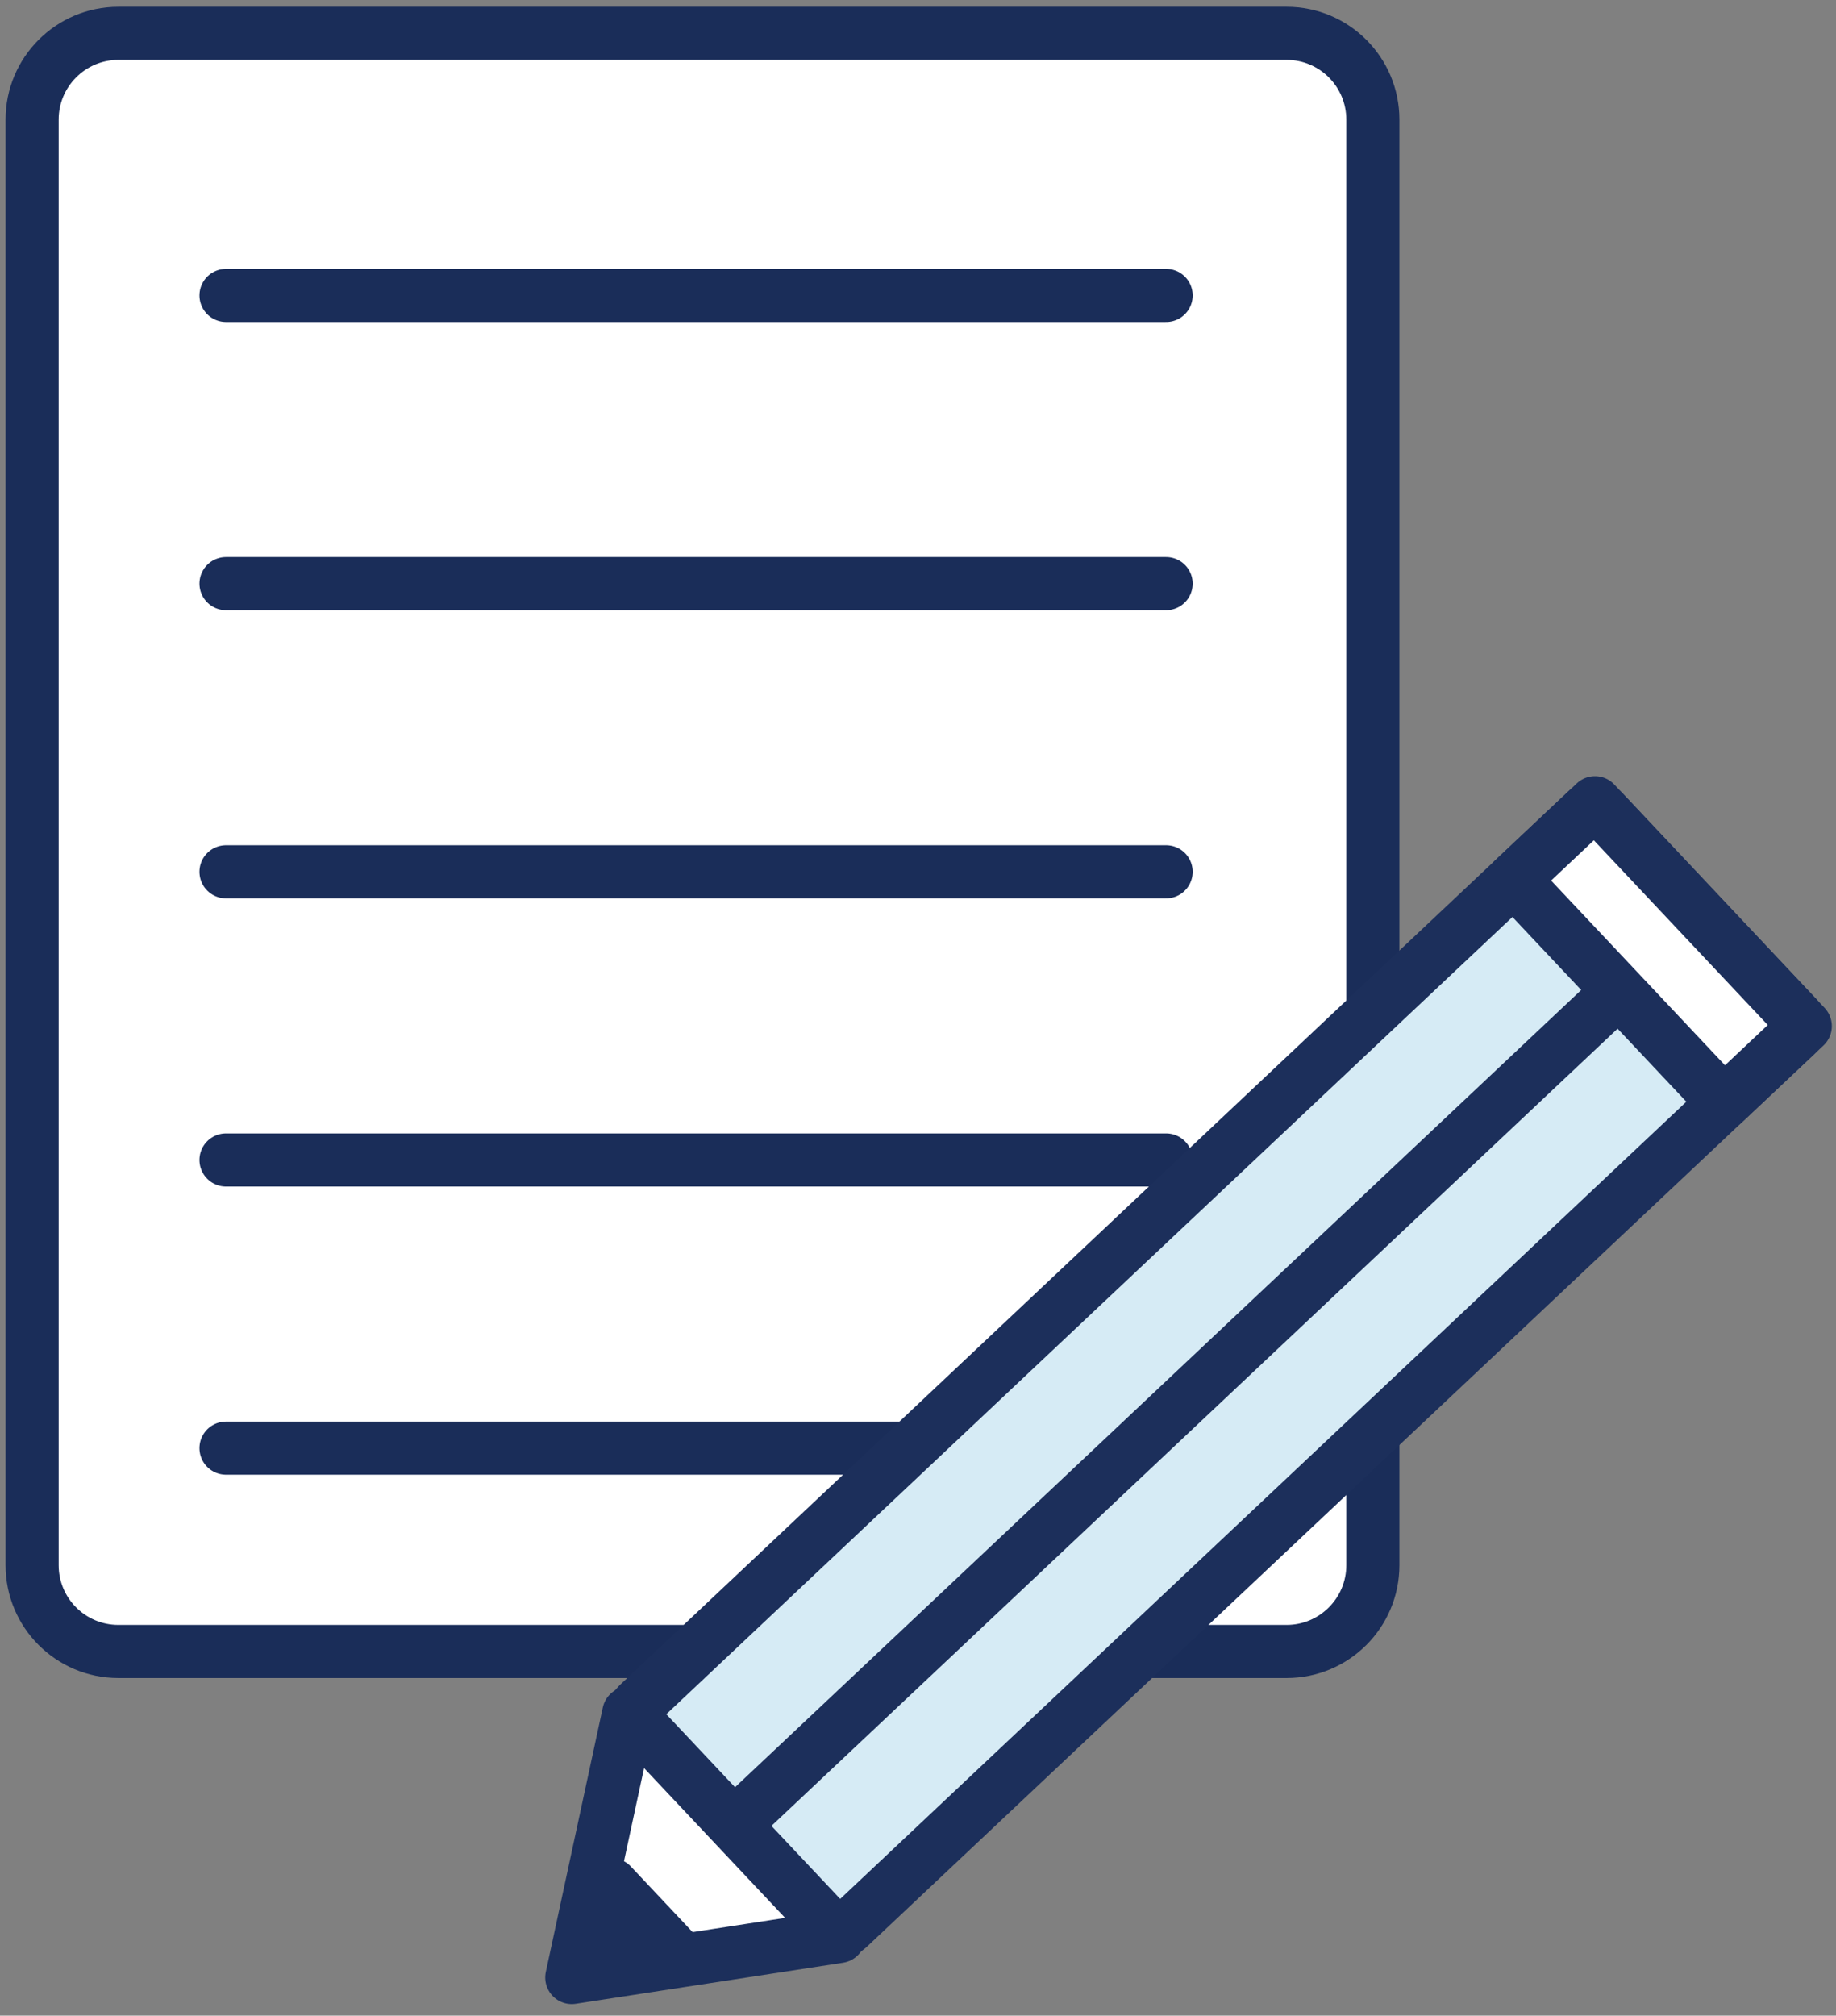 <svg width="154" height="169" viewBox="0 0 154 169" fill="none" xmlns="http://www.w3.org/2000/svg">
<rect x="0" y="0" width="154" height="169" fill="#808080" stroke="none"/>
<path d="M107.919 2.795H9.927C5.932 2.795 2.693 6.034 2.693 10.029V131.233C2.693 135.228 5.932 138.467 9.927 138.467H107.919C111.914 138.467 115.153 135.228 115.153 131.233V10.029C115.153 6.034 111.914 2.795 107.919 2.795Z" fill="white" stroke="#1A2D59" stroke-width="4.454" stroke-linecap="round" stroke-linejoin="round"/>
<path d="M18.957 24.773H97.812" stroke="#1A2D59" stroke-width="4.454" stroke-linecap="round" stroke-linejoin="round"/>
<path d="M18.957 121.42H97.812" stroke="#1A2D59" stroke-width="4.454" stroke-linecap="round" stroke-linejoin="round"/>
<path d="M18.957 73.096H97.812" stroke="#1A2D59" stroke-width="4.454" stroke-linecap="round" stroke-linejoin="round"/>
<path d="M18.957 48.934H97.812" stroke="#1A2D59" stroke-width="4.454" stroke-linecap="round" stroke-linejoin="round"/>
<path d="M18.957 97.258H97.812" stroke="#1A2D59" stroke-width="4.454" stroke-linecap="round" stroke-linejoin="round"/>
<path d="M134.512 68.078C134.318 67.874 134.052 67.754 133.771 67.746C133.49 67.737 133.217 67.841 133.012 68.033L53.512 142.907C53.048 143.394 52.763 144.024 52.703 144.694L52.131 161.404C52.126 161.542 52.148 161.679 52.197 161.807C52.246 161.936 52.321 162.053 52.417 162.151C52.513 162.25 52.628 162.328 52.755 162.381C52.882 162.434 53.018 162.46 53.155 162.458L69.319 162.369C69.993 162.33 70.636 162.072 71.151 161.636L150.652 86.762C150.856 86.569 150.975 86.303 150.983 86.022C150.992 85.741 150.889 85.468 150.697 85.263L134.512 68.078Z" fill="#D6EBF5"/>
<path d="M134.512 68.078C134.318 67.874 134.052 67.754 133.771 67.746C133.49 67.737 133.217 67.841 133.012 68.033L53.512 142.907C53.048 143.394 52.763 144.024 52.703 144.694L52.131 161.404C52.126 161.542 52.148 161.679 52.197 161.807C52.246 161.936 52.321 162.053 52.417 162.151C52.513 162.25 52.628 162.328 52.755 162.381C52.882 162.434 53.018 162.46 53.155 162.458L69.319 162.369C69.993 162.33 70.636 162.072 71.151 161.636L150.652 86.762C150.856 86.569 150.975 86.303 150.983 86.022C150.992 85.741 150.889 85.468 150.697 85.263L134.512 68.078Z" stroke="#1C2F5B" stroke-width="4.454" stroke-linecap="round" stroke-linejoin="round"/>
<path d="M52.739 143.633L70.379 162.363L47.96 165.806L52.739 143.633Z" fill="white" stroke="#1C2F5B" stroke-width="4.454" stroke-linecap="round" stroke-linejoin="round"/>
<path d="M56.483 163.533L51.289 158.018L50.302 164.152L56.483 163.533Z" fill="#1C2F5B" stroke="#1C2F5B" stroke-width="4.454" stroke-linecap="round" stroke-linejoin="round"/>
<path d="M135.775 83.101L61.375 153.171" stroke="#1C2F5B" stroke-width="4.454" stroke-linejoin="round"/>
<path d="M133.784 67.306L126.956 73.737L144.595 92.467L151.424 86.035L133.784 67.306Z" fill="white" stroke="#1C2F5B" stroke-width="4.454" stroke-linecap="round" stroke-linejoin="round"/>
</svg>
